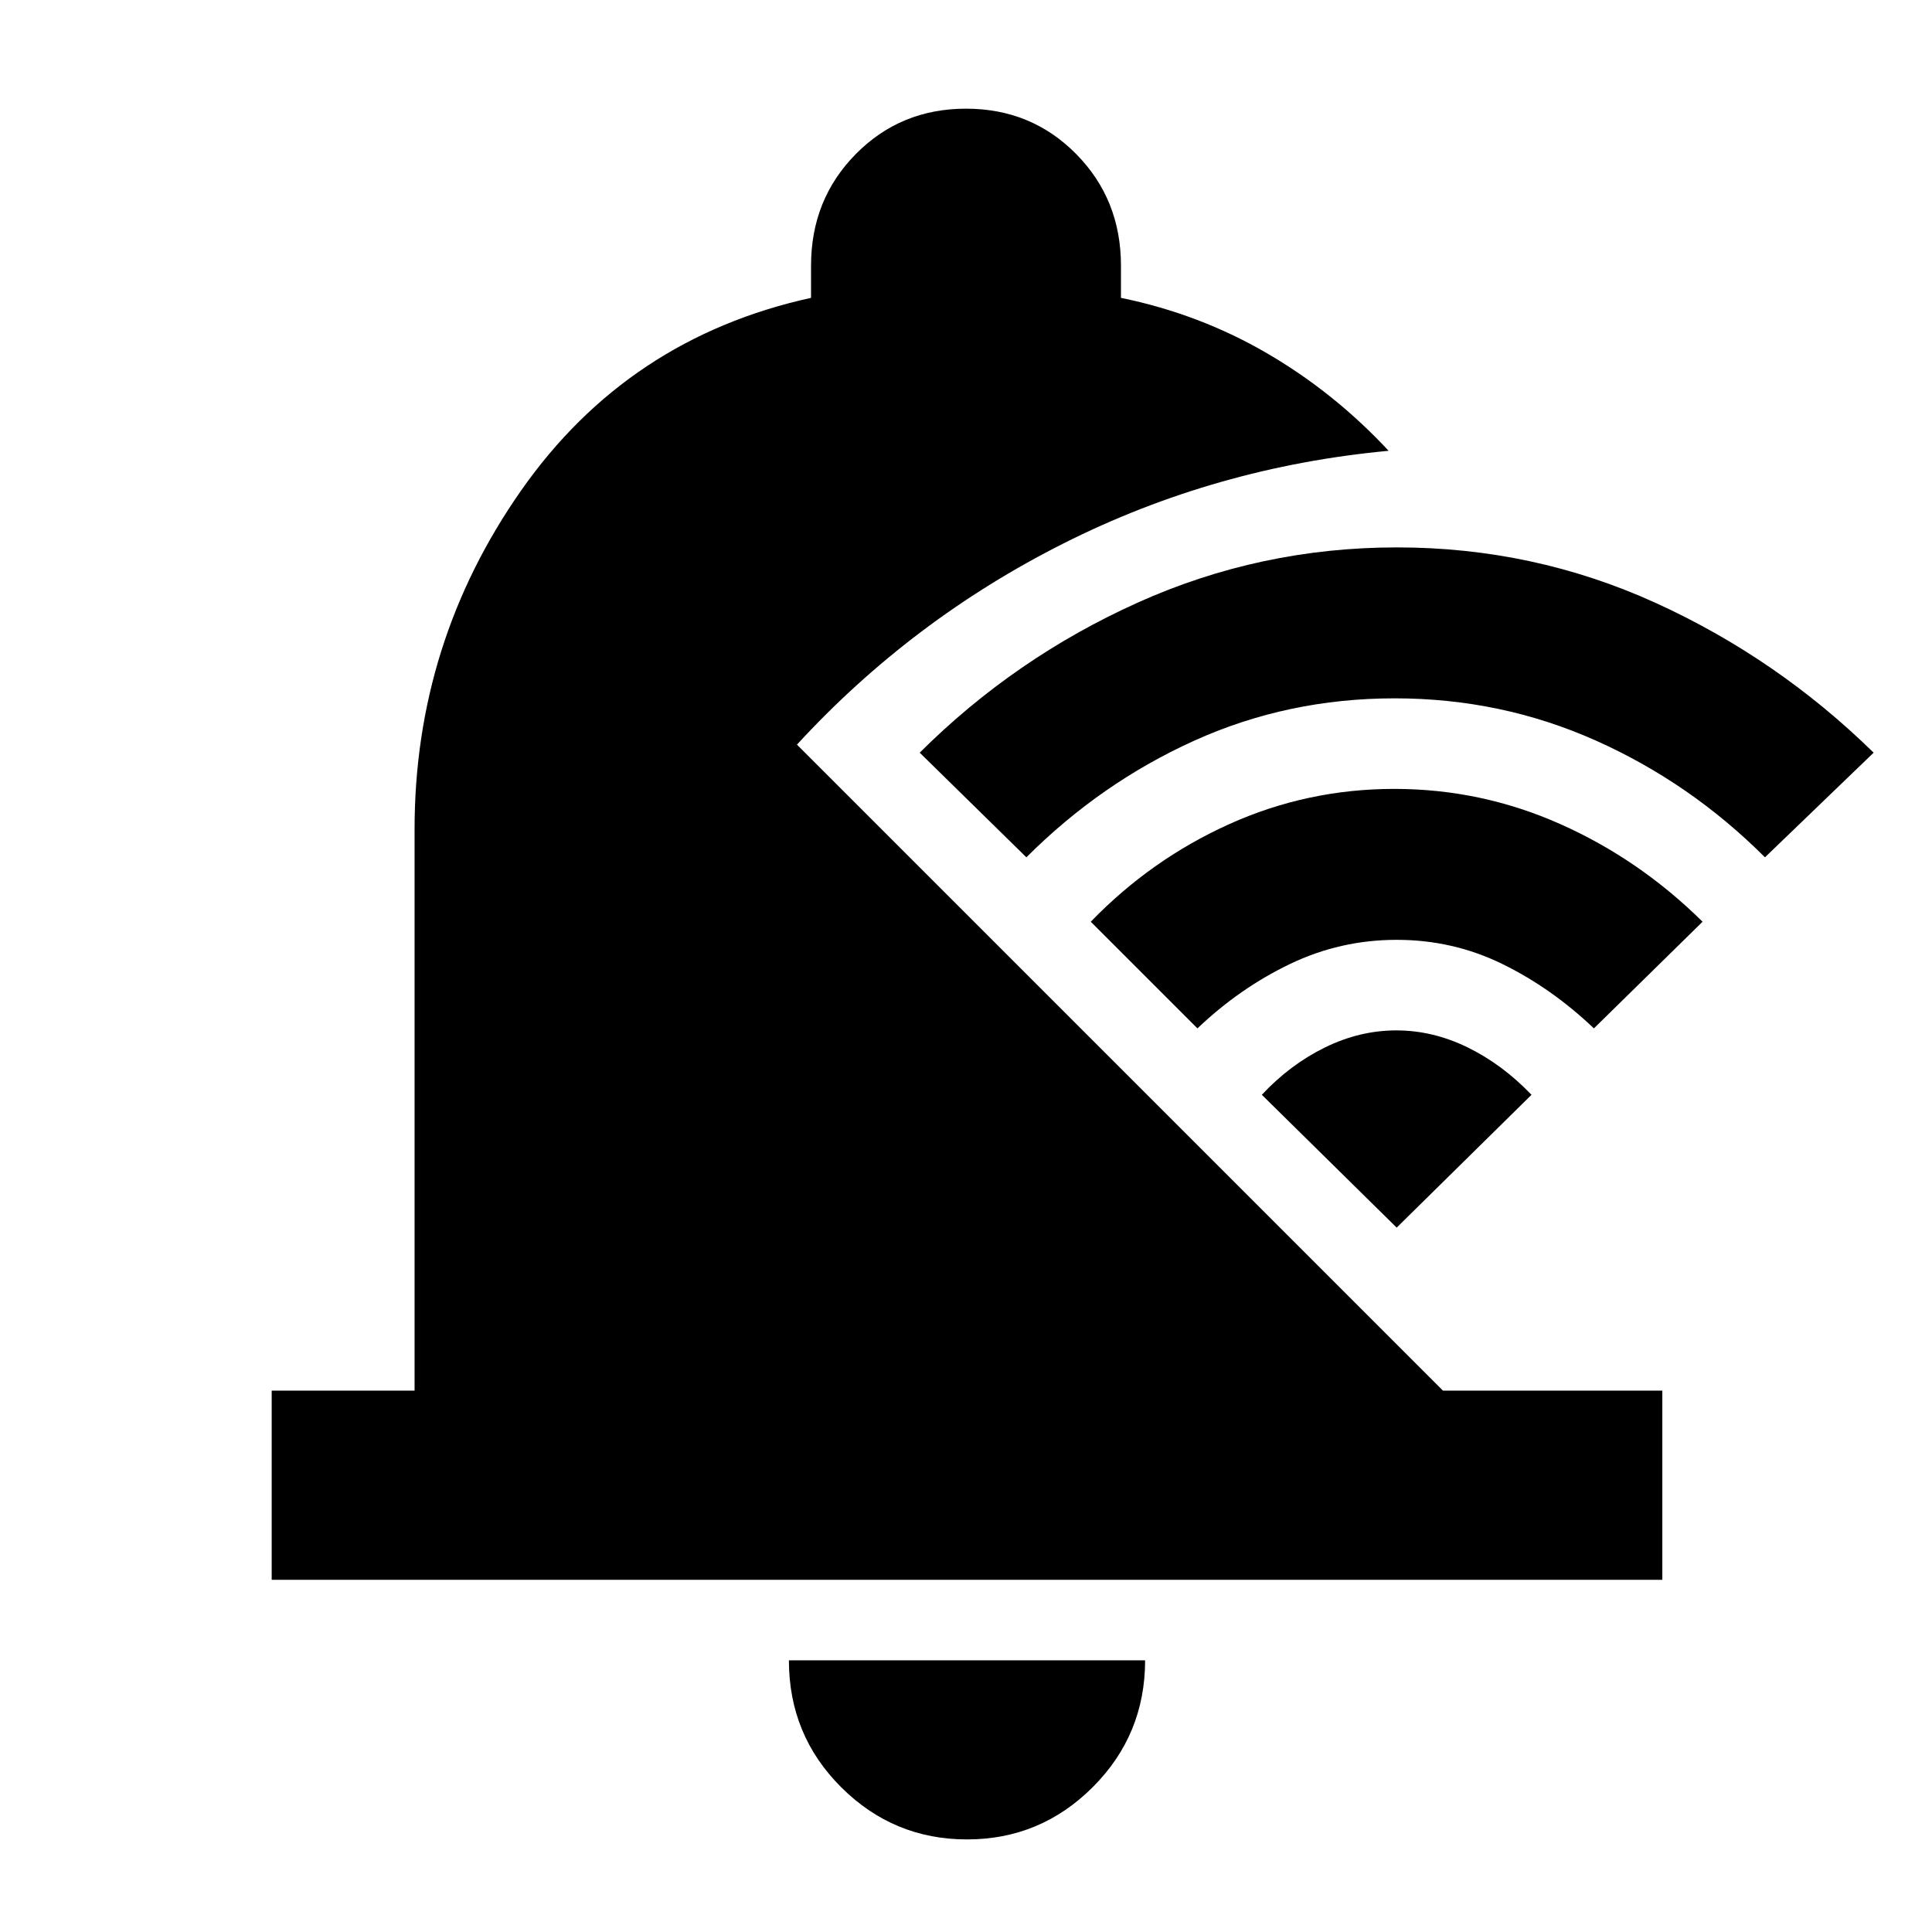 <svg xmlns="http://www.w3.org/2000/svg" width="48" height="48" viewBox="0 -960 960 960"><path d="M480.5-46Q444-46 418-71.91T392-135h177q0 37-26 63t-62.5 26ZM135-175v-94h71v-279q0-92.69 53-168.35Q312-792 403-812v-16q0-32.92 22.25-55.46T480-906q32.5 0 54.75 22.54T557-828v16q39 8 72.5 27.5T690-736q-86 8-161.5 46T396-590l321 321h109v94H135Zm559-175-67-66q14-15 31.31-23.5t35.5-8.5q18.19 0 35.47 8.46Q746.56-431.08 761-416l-67 66Zm-99-99-53-53q30-31 68.81-48.5t82-17.5q43.19 0 82.46 17.47Q814.54-533.07 846-502l-54 53q-21-20-45.5-32T694-493q-28 0-53 12t-46 32Zm-85-85-53-52q47.25-47.06 108.25-74.53T694.13-688q67.87 0 128.37 27.5T931-586l-54 52q-37-37-84-58t-100-21q-53 0-99.5 21T510-534Z"/></svg>